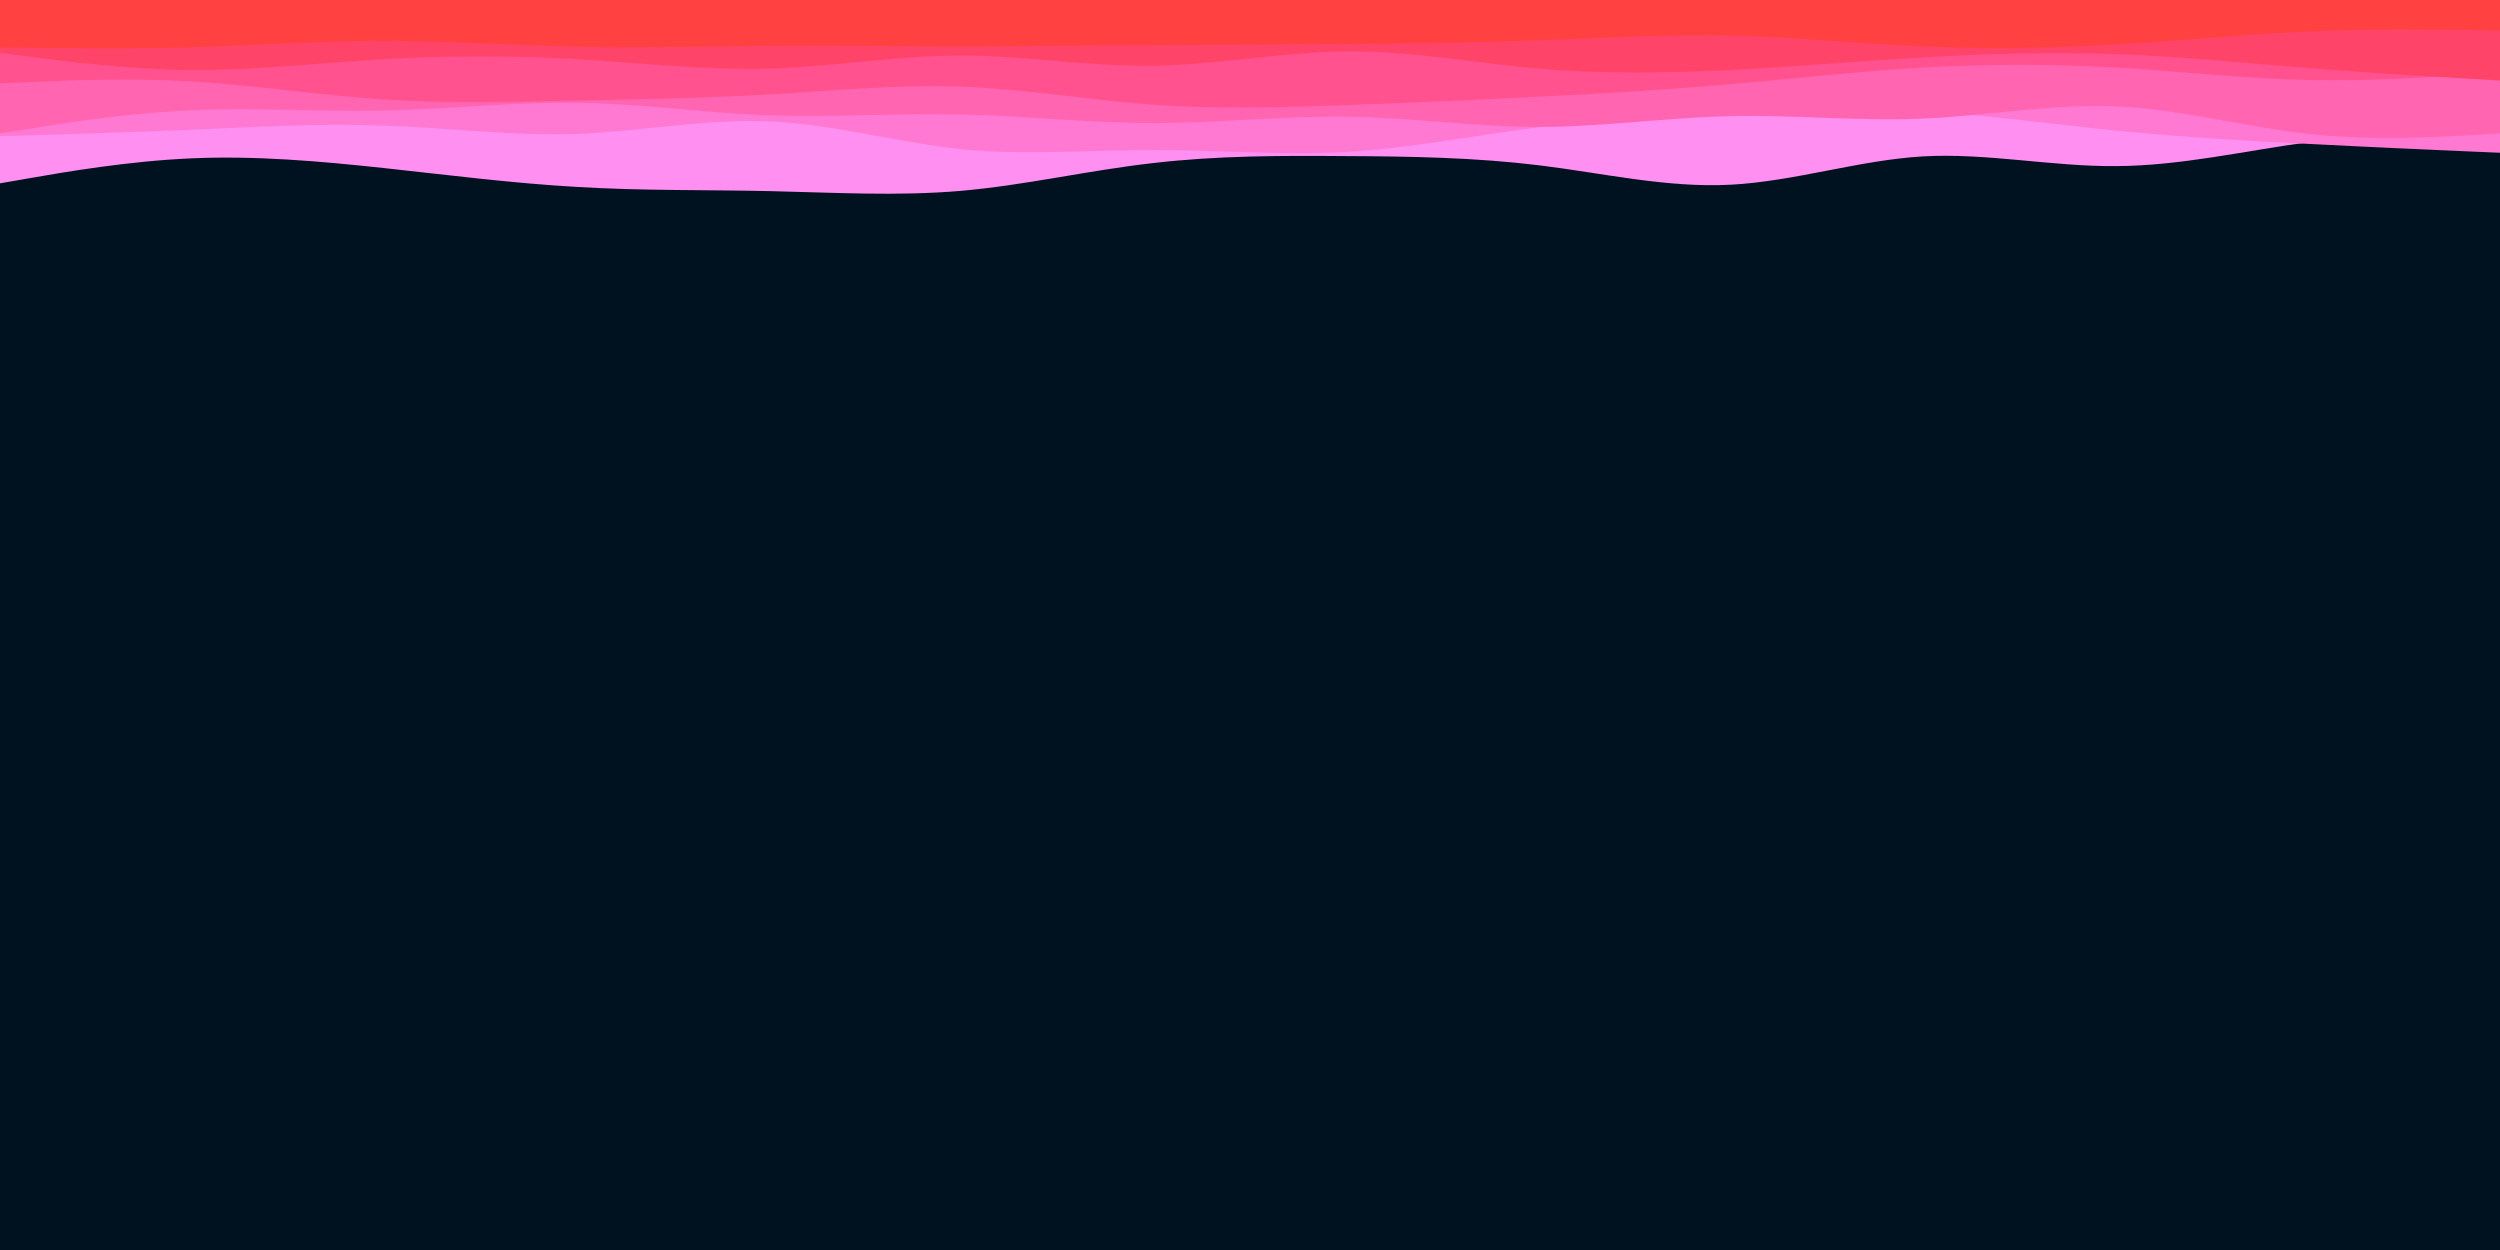 <svg id="visual" viewBox="0 0 900 450" width="900" height="450" xmlns="http://www.w3.org/2000/svg" xmlns:xlink="http://www.w3.org/1999/xlink" version="1.1"><rect x="0" y="0" width="900" height="450" fill="#001220"></rect><path d="M0 66L11.5 64C23 62 46 58 69 57C92 56 115 58 138.2 60.5C161.3 63 184.7 66 207.8 67.3C231 68.7 254 68.3 277 68.8C300 69.3 323 70.7 346 68.7C369 66.7 392 61.3 415.2 58.7C438.3 56 461.7 56 484.8 56.2C508 56.3 531 56.7 554 59.5C577 62.3 600 67.7 623 66.5C646 65.3 669 57.7 692.2 56.3C715.3 55 738.7 60 761.8 59.8C785 59.7 808 54.3 831 51.2C854 48 877 47 888.5 46.5L900 46L900 0L888.5 0C877 0 854 0 831 0C808 0 785 0 761.8 0C738.7 0 715.3 0 692.2 0C669 0 646 0 623 0C600 0 577 0 554 0C531 0 508 0 484.8 0C461.7 0 438.3 0 415.2 0C392 0 369 0 346 0C323 0 300 0 277 0C254 0 231 0 207.8 0C184.7 0 161.3 0 138.2 0C115 0 92 0 69 0C46 0 23 0 11.5 0L0 0Z" fill="#ff8ff1"></path><path d="M0 49L11.5 48.7C23 48.3 46 47.7 69 46.7C92 45.7 115 44.3 138.2 45.2C161.3 46 184.7 49 207.8 48.2C231 47.3 254 42.7 277 43.7C300 44.7 323 51.3 346 53.7C369 56 392 54 415.2 54C438.3 54 461.7 56 484.8 54.7C508 53.3 531 48.7 554 45.8C577 43 600 42 623 41C646 40 669 39 692.2 40.2C715.3 41.3 738.7 44.7 761.8 47C785 49.3 808 50.7 831 51.8C854 53 877 54 888.5 54.5L900 55L900 0L888.5 0C877 0 854 0 831 0C808 0 785 0 761.8 0C738.7 0 715.3 0 692.2 0C669 0 646 0 623 0C600 0 577 0 554 0C531 0 508 0 484.8 0C461.7 0 438.3 0 415.2 0C392 0 369 0 346 0C323 0 300 0 277 0C254 0 231 0 207.8 0C184.7 0 161.3 0 138.2 0C115 0 92 0 69 0C46 0 23 0 11.5 0L0 0Z" fill="#ff79d2"></path><path d="M0 48L11.5 46.2C23 44.3 46 40.7 69 39.7C92 38.7 115 40.3 138.2 39.8C161.3 39.3 184.7 36.7 207.8 37C231 37.3 254 40.7 277 41.5C300 42.3 323 40.7 346 41.2C369 41.7 392 44.3 415.2 44.3C438.3 44.3 461.7 41.7 484.8 42C508 42.3 531 45.7 554 45.7C577 45.7 600 42.3 623 41.8C646 41.3 669 43.7 692.2 42.7C715.3 41.7 738.7 37.3 761.8 38.3C785 39.3 808 45.7 831 48.2C854 50.7 877 49.3 888.5 48.7L900 48L900 0L888.5 0C877 0 854 0 831 0C808 0 785 0 761.8 0C738.7 0 715.3 0 692.2 0C669 0 646 0 623 0C600 0 577 0 554 0C531 0 508 0 484.8 0C461.7 0 438.3 0 415.2 0C392 0 369 0 346 0C323 0 300 0 277 0C254 0 231 0 207.8 0C184.7 0 161.3 0 138.2 0C115 0 92 0 69 0C46 0 23 0 11.5 0L0 0Z" fill="#ff65b1"></path><path d="M0 30L11.5 29.5C23 29 46 28 69 29.3C92 30.7 115 34.3 138.2 35.8C161.3 37.3 184.7 36.7 207.8 36.2C231 35.7 254 35.3 277 34C300 32.7 323 30.3 346 31.2C369 32 392 36 415.2 37.7C438.3 39.3 461.7 38.7 484.8 37.8C508 37 531 36 554 34.8C577 33.7 600 32.3 623 30.3C646 28.3 669 25.7 692.2 24.3C715.3 23 738.7 23 761.8 24.3C785 25.7 808 28.3 831 28.8C854 29.3 877 27.7 888.5 26.8L900 26L900 0L888.5 0C877 0 854 0 831 0C808 0 785 0 761.8 0C738.7 0 715.3 0 692.2 0C669 0 646 0 623 0C600 0 577 0 554 0C531 0 508 0 484.8 0C461.7 0 438.3 0 415.2 0C392 0 369 0 346 0C323 0 300 0 277 0C254 0 231 0 207.8 0C184.7 0 161.3 0 138.2 0C115 0 92 0 69 0C46 0 23 0 11.5 0L0 0Z" fill="#ff528f"></path><path d="M0 19L11.5 20.5C23 22 46 25 69 25.2C92 25.3 115 22.7 138.2 21.3C161.3 20 184.7 20 207.8 21.3C231 22.7 254 25.3 277 24.7C300 24 323 20 346 20C369 20 392 24 415.2 23.7C438.3 23.3 461.7 18.7 484.8 18.5C508 18.3 531 22.7 554 24.7C577 26.7 600 26.3 623 25.2C646 24 669 22 692.2 20.7C715.3 19.3 738.7 18.7 761.8 19.5C785 20.3 808 22.7 831 24.5C854 26.3 877 27.7 888.5 28.3L900 29L900 0L888.5 0C877 0 854 0 831 0C808 0 785 0 761.8 0C738.7 0 715.3 0 692.2 0C669 0 646 0 623 0C600 0 577 0 554 0C531 0 508 0 484.8 0C461.7 0 438.3 0 415.2 0C392 0 369 0 346 0C323 0 300 0 277 0C254 0 231 0 207.8 0C184.7 0 161.3 0 138.2 0C115 0 92 0 69 0C46 0 23 0 11.5 0L0 0Z" fill="#ff446a"></path><path d="M0 17L11.5 17.2C23 17.3 46 17.7 69 17C92 16.3 115 14.7 138.2 14.7C161.3 14.7 184.7 16.3 207.8 16.8C231 17.3 254 16.7 277 16.5C300 16.3 323 16.7 346 16.7C369 16.7 392 16.3 415.2 16.2C438.3 16 461.7 16 484.8 15.8C508 15.7 531 15.3 554 14.5C577 13.7 600 12.3 623 12.8C646 13.3 669 15.7 692.2 16.7C715.3 17.7 738.7 17.3 761.8 16C785 14.7 808 12.3 831 11.3C854 10.3 877 10.7 888.5 10.8L900 11L900 0L888.5 0C877 0 854 0 831 0C808 0 785 0 761.8 0C738.7 0 715.3 0 692.2 0C669 0 646 0 623 0C600 0 577 0 554 0C531 0 508 0 484.8 0C461.7 0 438.3 0 415.2 0C392 0 369 0 346 0C323 0 300 0 277 0C254 0 231 0 207.8 0C184.7 0 161.3 0 138.2 0C115 0 92 0 69 0C46 0 23 0 11.5 0L0 0Z" fill="#ff4141"></path></svg>
